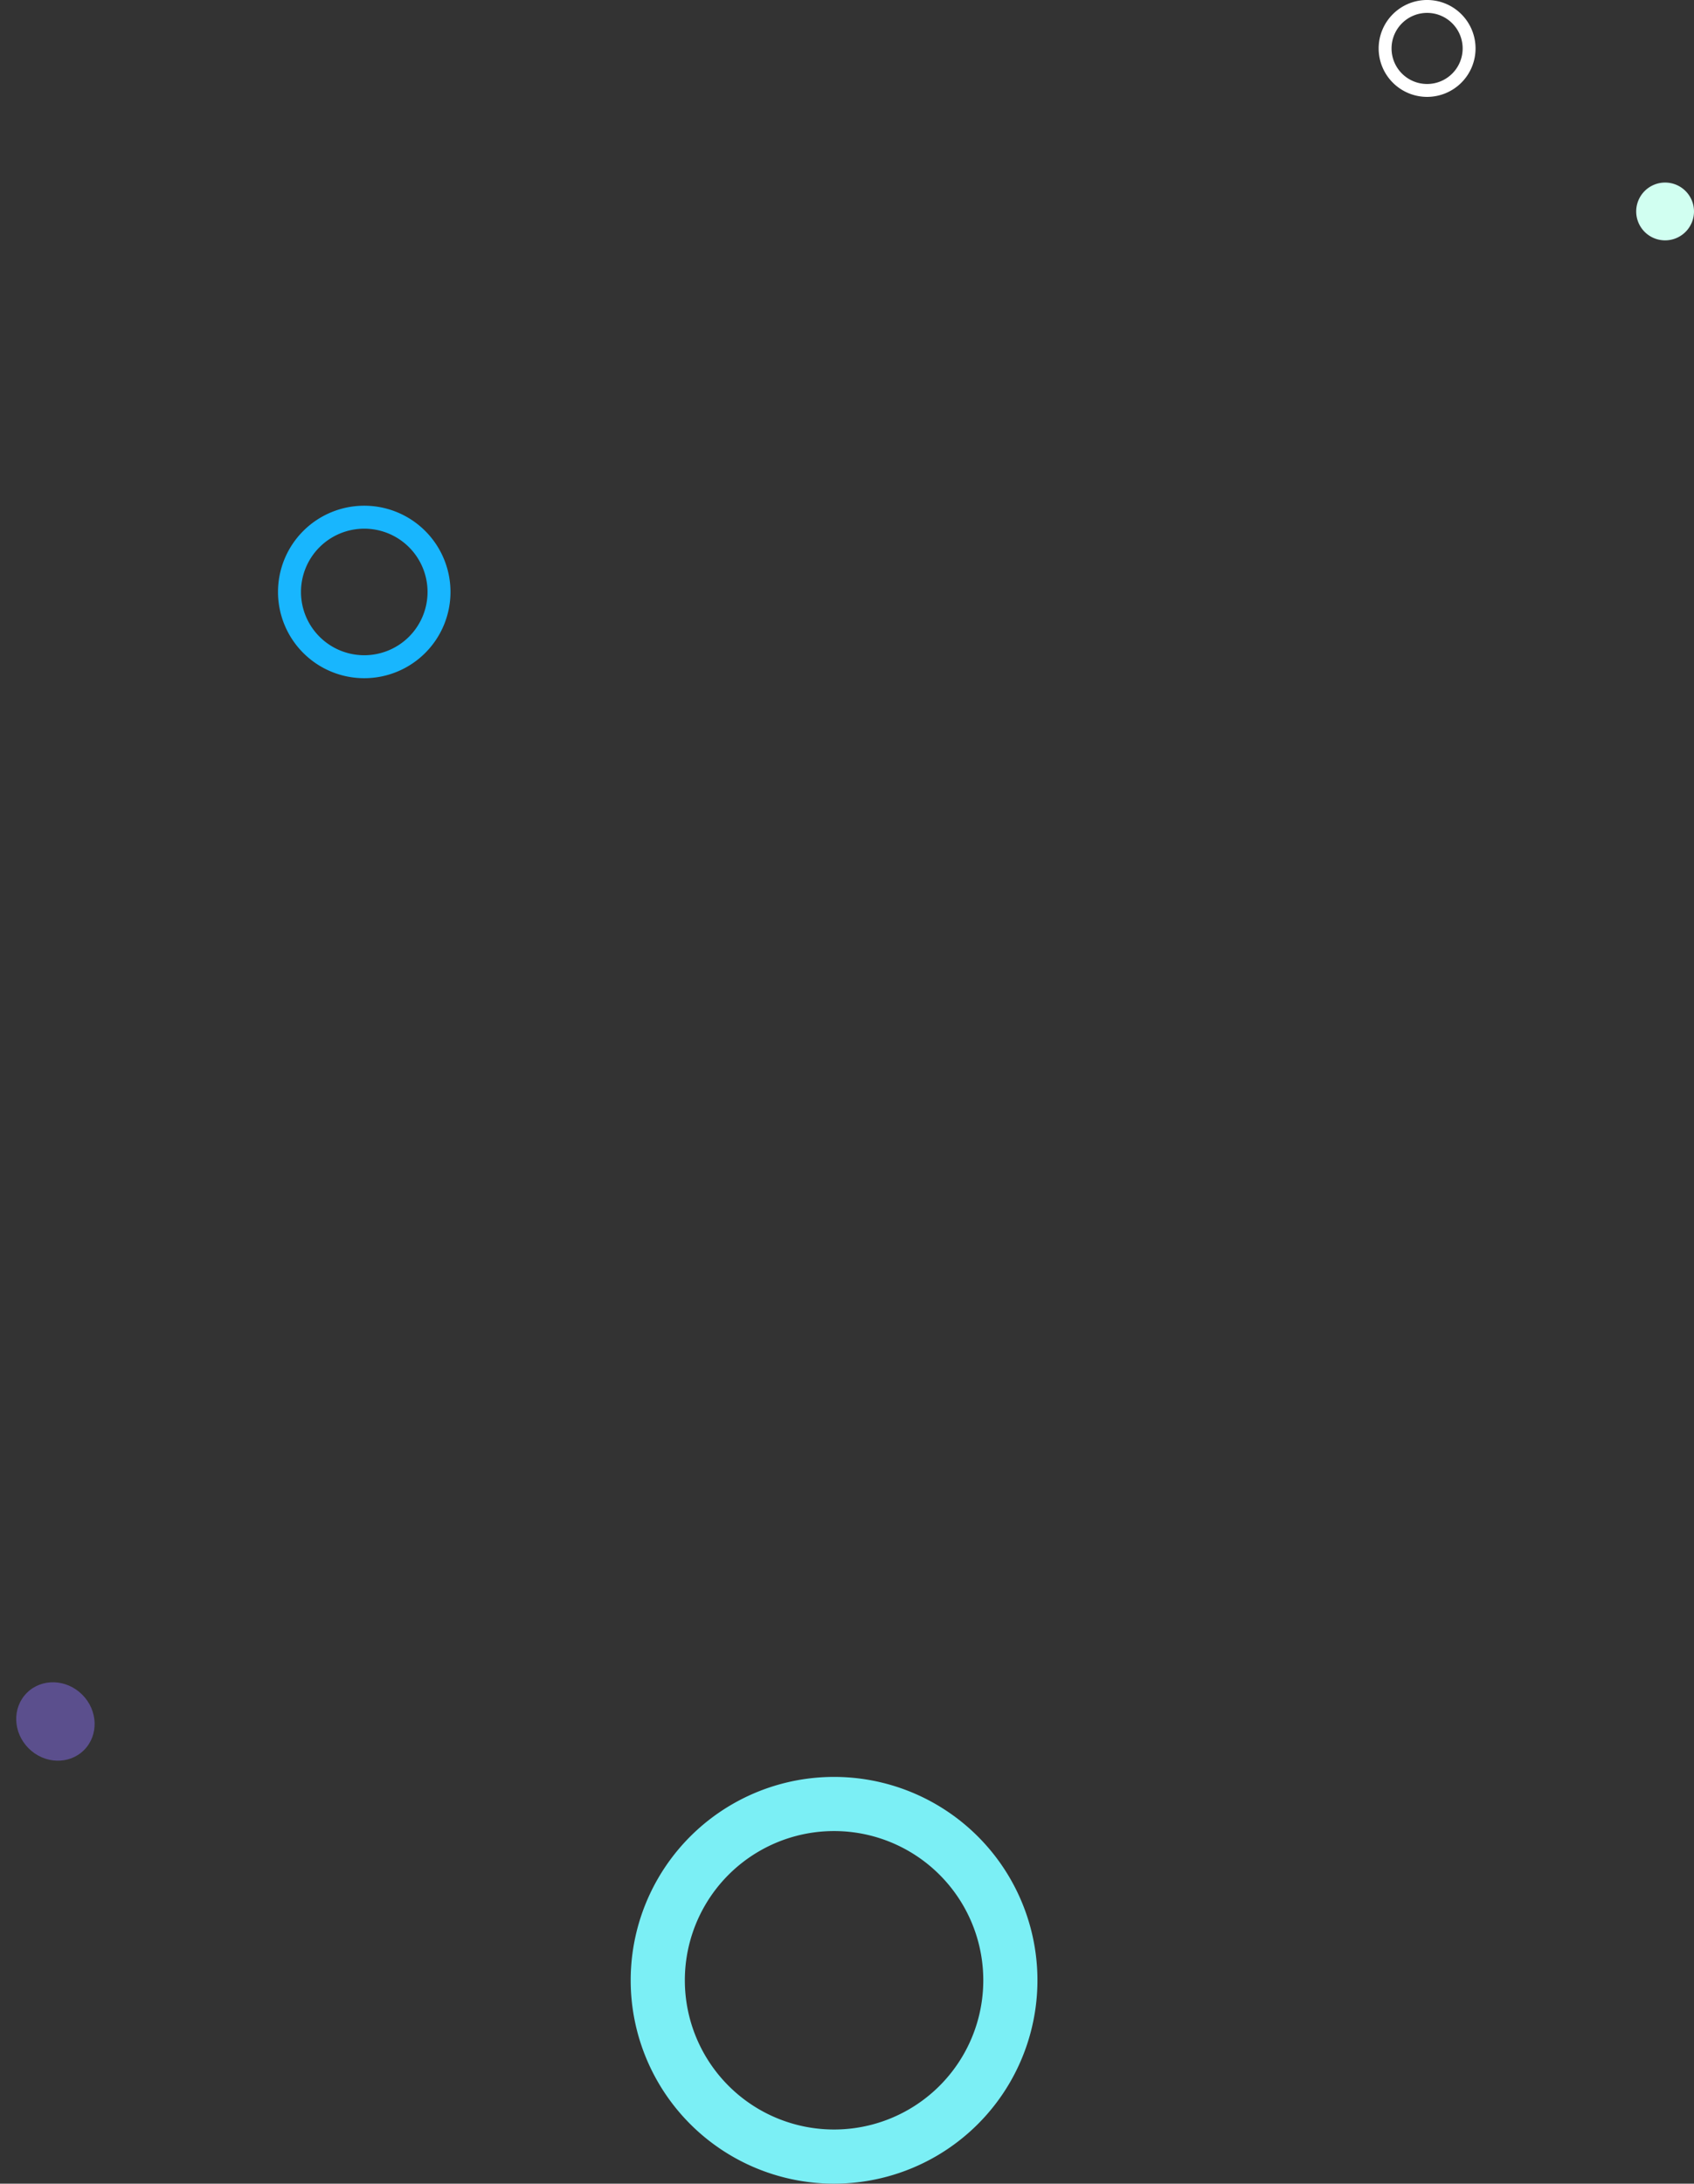<svg xmlns="http://www.w3.org/2000/svg" width="349.17" height="450.082" viewBox="0 0 349.17 450.082">
  <rect x="0" y="0" width="349.17" height="450.082" fill="#333333" stroke="none"/>
  <g id="Grupo_68315" data-name="Grupo 68315" transform="translate(0 0)">
    <ellipse id="Elipse_9" data-name="Elipse 9" cx="7.819" cy="8.335" rx="7.819" ry="8.335" transform="translate(0.001 354.456) rotate(-45)" fill="#856de9" opacity="0.5"/>
    <path id="Trazado_151030" data-name="Trazado 151030" d="M-829,3187.345a41.919,41.919,0,0,1,41.92,41.919A41.919,41.919,0,0,1-829,3271.183a41.919,41.919,0,0,1-41.919-41.919A41.919,41.919,0,0,1-829,3187.345Zm0,11.161a30.757,30.757,0,0,0-30.757,30.758A30.758,30.758,0,0,0-829,3260.021a30.758,30.758,0,0,0,30.758-30.758A30.757,30.757,0,0,0-829,3198.506Z" transform="translate(1000.918 -2821.101)" fill="#7ff9ff" fill-rule="evenodd" opacity="0.95"/>
    <path id="Trazado_151031" data-name="Trazado 151031" d="M-464.981,2729.556a5.957,5.957,0,0,1,5.957,5.957,5.957,5.957,0,0,1-5.957,5.957,5.957,5.957,0,0,1-5.957-5.957A5.957,5.957,0,0,1-464.981,2729.556Z" transform="translate(808.194 -2691.929)" fill="#d1fff1" fill-rule="evenodd"/>
    <path id="Trazado_151032" data-name="Trazado 151032" d="M-946.673,2797.624A17.776,17.776,0,0,1-928.9,2815.4a17.776,17.776,0,0,1-17.776,17.776,17.776,17.776,0,0,1-17.776-17.776,17.776,17.776,0,0,1,17.776-17.776Zm0,4.733a13.043,13.043,0,0,0-13.043,13.043,13.043,13.043,0,0,0,13.043,13.043,13.043,13.043,0,0,0,13.044-13.043A13.043,13.043,0,0,0-946.673,2802.357Z" transform="translate(1021.755 -2693.39)" fill="#18b6fe" fill-rule="evenodd"/>
    <path id="Trazado_151033" data-name="Trazado 151033" d="M-610.583,2677.6a9.985,9.985,0,0,1,9.985,9.985,9.985,9.985,0,0,1-9.985,9.985,9.985,9.985,0,0,1-9.985-9.985,9.985,9.985,0,0,1,9.985-9.985Zm0,2.659a7.327,7.327,0,0,0-7.326,7.327,7.326,7.326,0,0,0,7.326,7.326,7.326,7.326,0,0,0,7.327-7.326A7.327,7.327,0,0,0-610.583,2680.259Z" transform="translate(904.739 -2677.601)" fill="#fff" fill-rule="evenodd"/>
  </g>
</svg>
